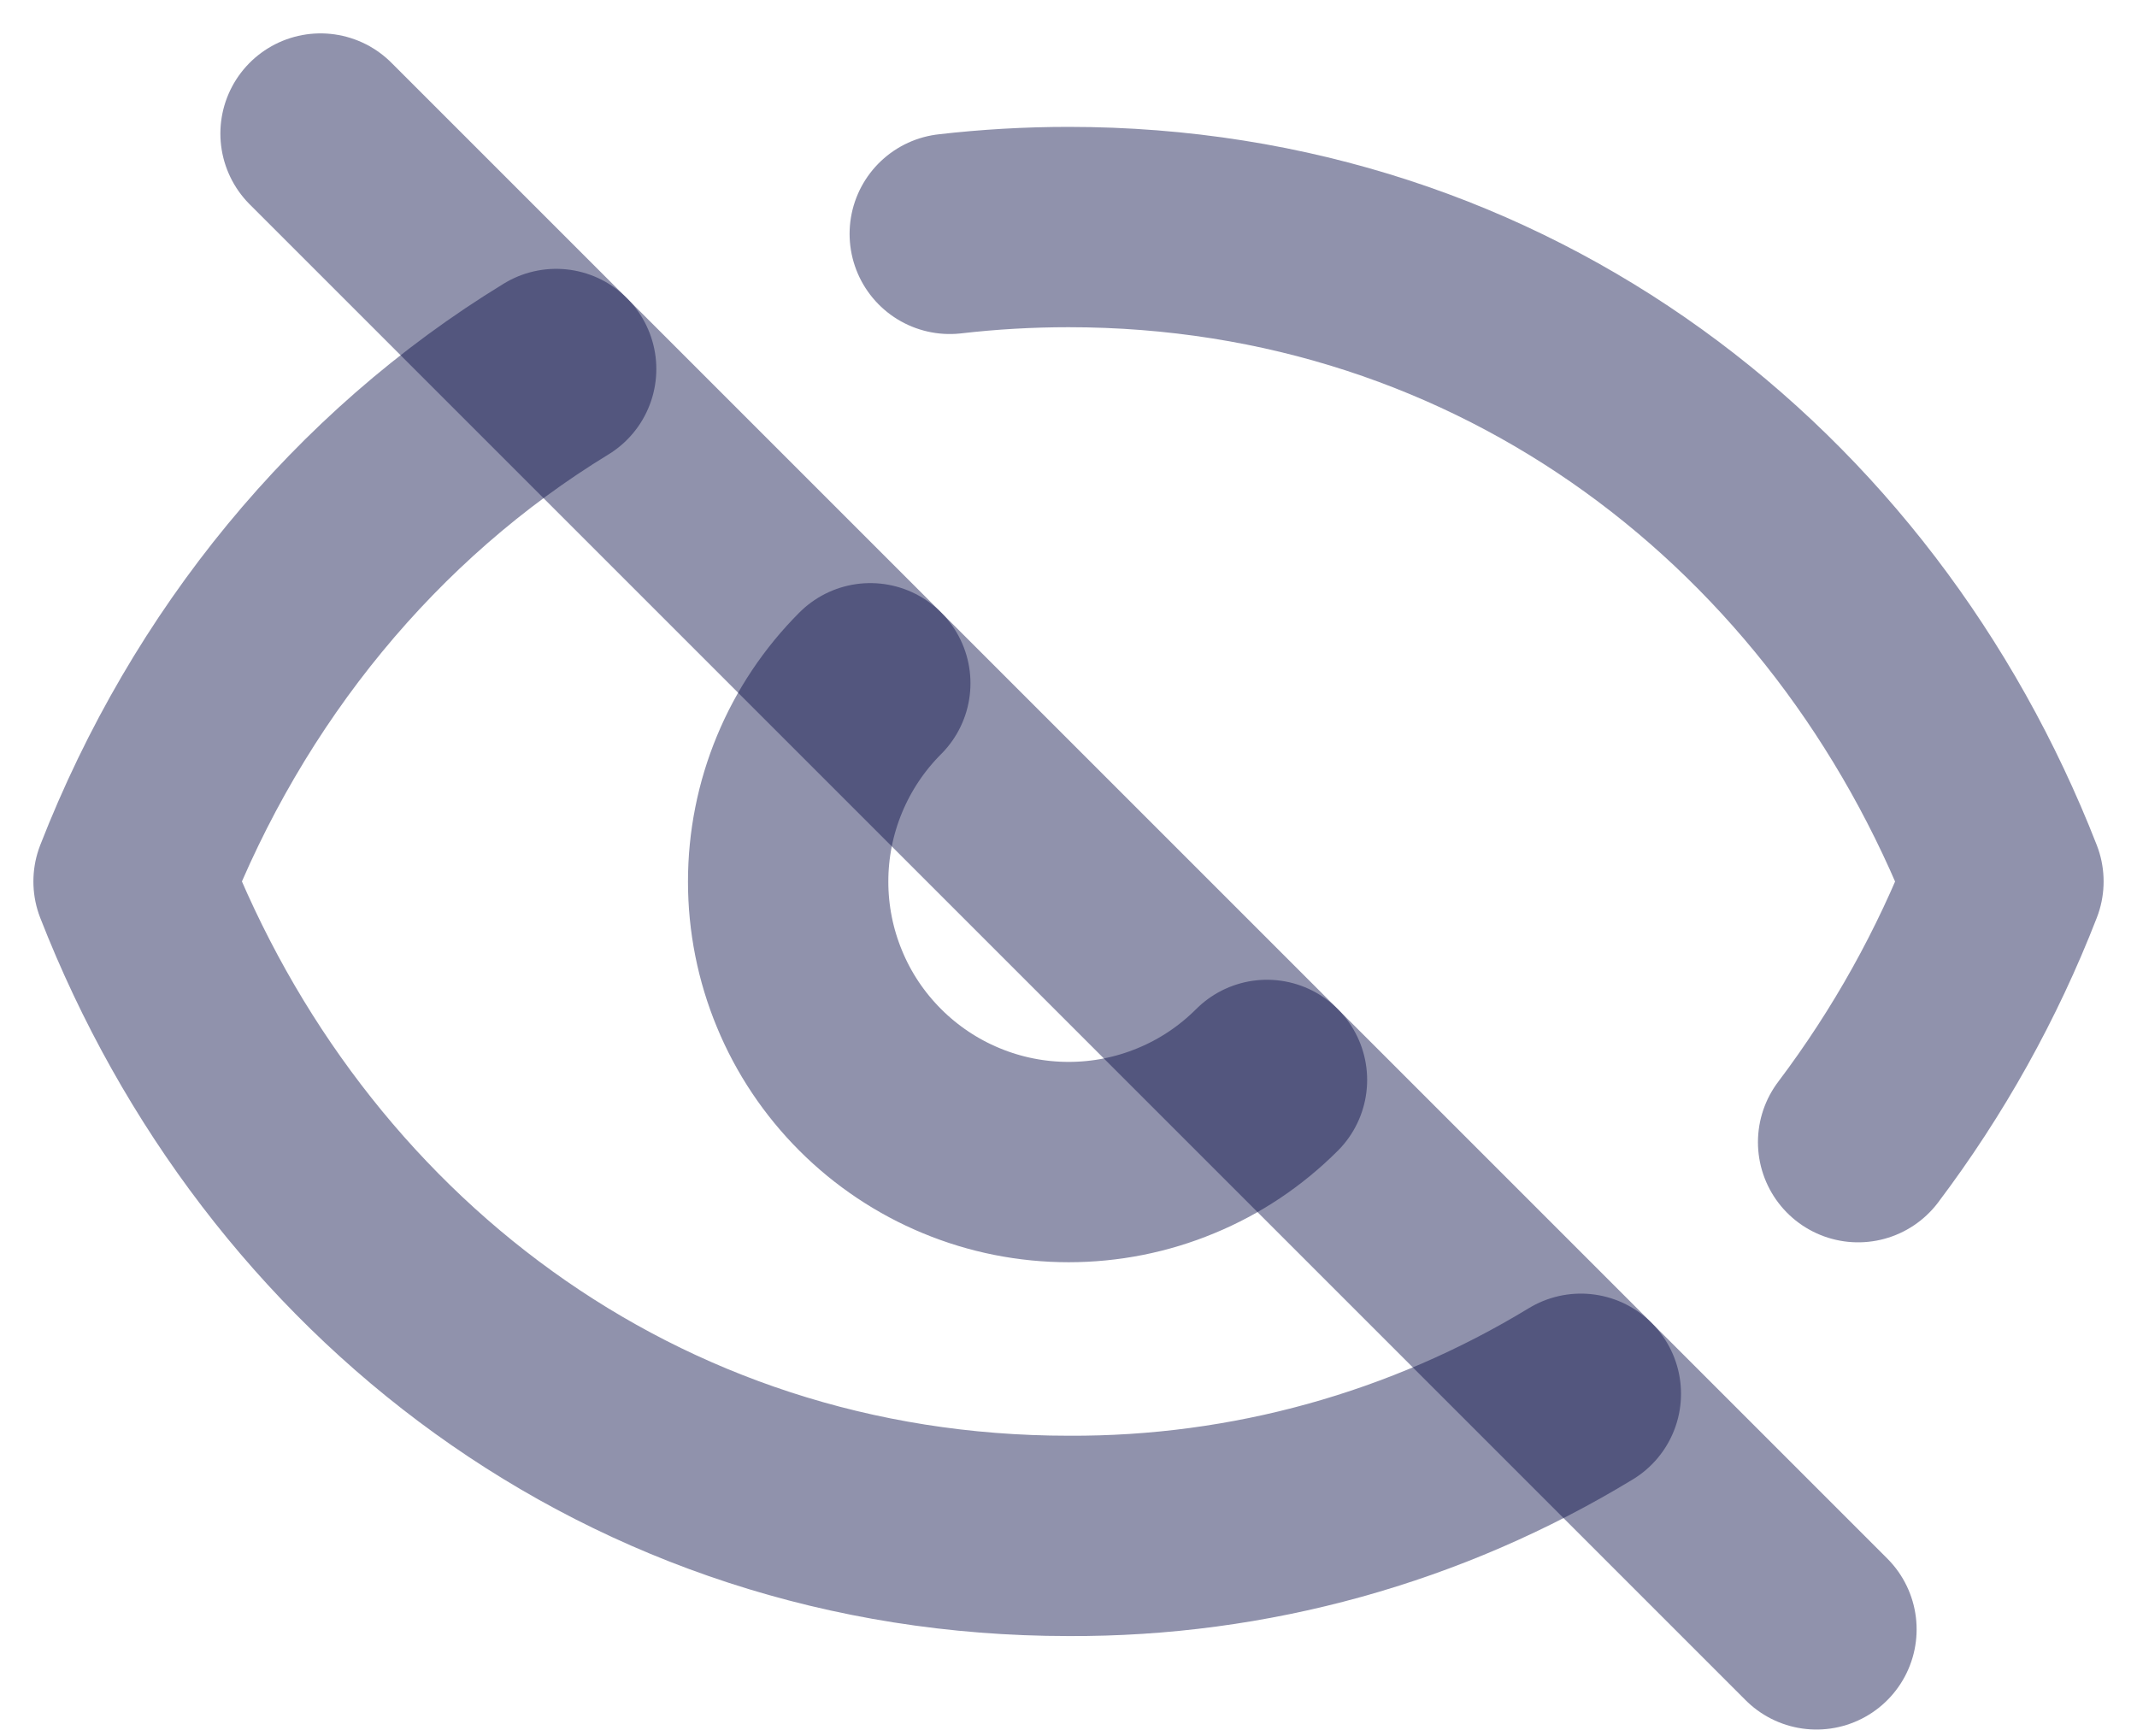<svg width="16" height="13" viewBox="0 0 16 13" fill="none" xmlns="http://www.w3.org/2000/svg">
<path d="M7.111 1.751C7.406 1.717 7.703 1.7 8 1.7C11.265 1.7 13.88 3.732 15 6.6C14.729 7.298 14.363 7.954 13.912 8.552M4.164 2.763C2.736 3.635 1.63 4.985 1 6.6C2.12 9.468 4.735 11.5 8 11.5C9.352 11.507 10.68 11.139 11.836 10.436M6.516 5.116C6.321 5.311 6.166 5.543 6.061 5.797C5.955 6.052 5.901 6.325 5.901 6.601C5.901 6.877 5.955 7.15 6.061 7.405C6.166 7.66 6.321 7.891 6.516 8.086C6.711 8.281 6.943 8.436 7.197 8.541C7.452 8.647 7.725 8.701 8.001 8.701C8.277 8.701 8.55 8.647 8.805 8.541C9.06 8.436 9.291 8.281 9.486 8.086" stroke="#090F47" stroke-opacity="0.45" stroke-width="1.5" stroke-linecap="round" stroke-linejoin="round"/>
<path d="M2.4 1L13.6 12.2" stroke="#090F47" stroke-opacity="0.45" stroke-width="1.5" stroke-linecap="round"/>
</svg>
